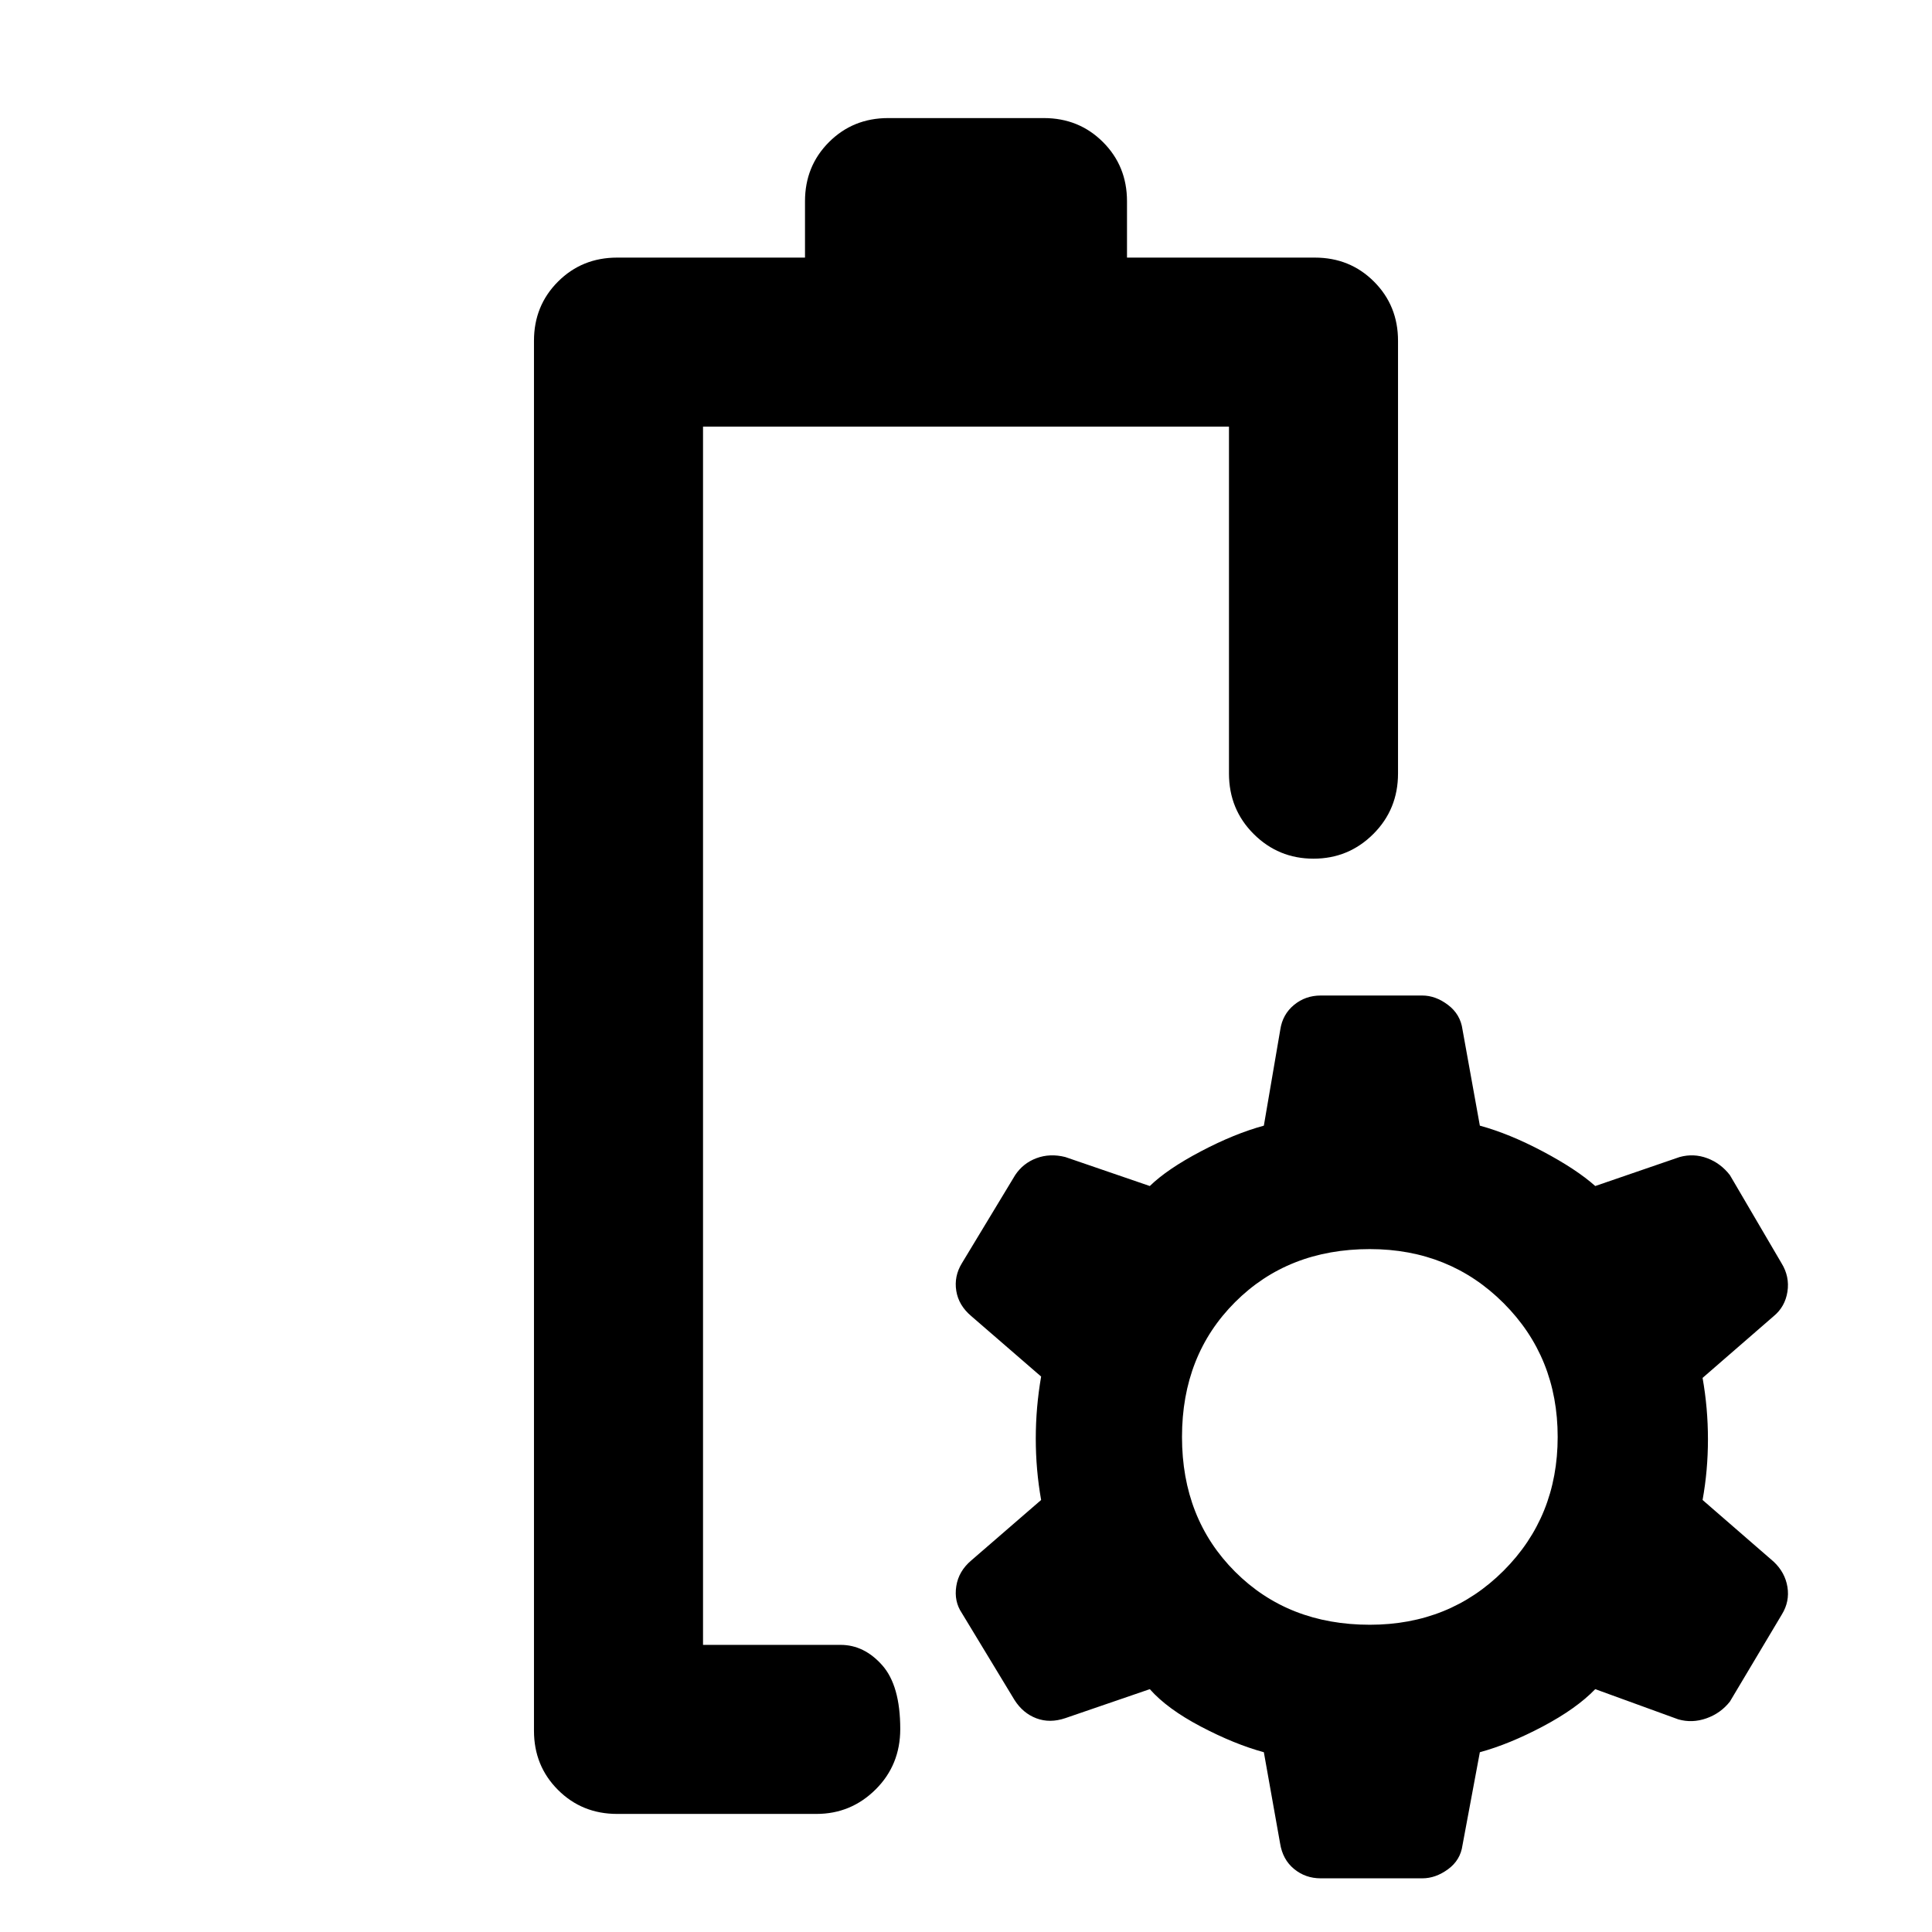 <svg xmlns="http://www.w3.org/2000/svg" height="40" viewBox="0 -960 960 960" width="40"><path d="M349.33-142.67Zm-42.66 84q-17.47 0-29.4-11.93-11.94-11.93-11.94-29.4v-690.67q0-17.46 11.94-29.4Q289.2-832 306.67-832H400v-28q0-17.47 11.93-29.4 11.94-11.93 29.4-11.93h77.34q17.46 0 29.4 11.93Q560-877.47 560-860v28h93.33q17.47 0 29.4 11.93 11.94 11.94 11.94 29.4v215q0 17.84-12.29 30.09-12.28 12.25-29.71 12.25-17.42 0-29.71-12.25t-12.29-30.09V-748H349.33v605.33h68.34q11.73 0 20.7 10.12 8.96 10.12 8.96 31.67 0 17.88-12.24 30.05-12.24 12.16-29.42 12.16h-99Zm349.58 32q-7.58 0-13.25-4.66-5.67-4.67-6.94-12.76L628-89.33q-14.67-4-31.34-12.77-16.68-8.77-25.33-18.57l-42 14.41q-7.66 2.59-14.33.09t-10.87-9.07l-26.21-43.26q-3.92-5.83-2.75-13.33 1.16-7.5 7.5-12.84l34.66-30q-2.66-15-2.66-30.5t2.66-30.83l-34.66-30q-6.34-5.33-7.5-12.57-1.17-7.23 2.75-13.68l26.5-43.84q3.91-5.91 10.58-8.41t14.33-.58l42 14.41q8.65-8.43 25.33-17.21 16.67-8.79 31.34-12.79l8.18-47.79q1.15-7.54 6.82-12.21 5.67-4.66 13.25-4.66h50.5q6.58 0 12.75 4.66 6.17 4.67 7.2 12.21l8.63 47.79q14.67 4 31.34 12.84 16.66 8.83 26 17.16l41.93-14.41q6.99-1.92 13.7.58 6.7 2.5 11.28 8.41l25.65 43.77q4.1 6.65 2.94 14.15-1.17 7.5-6.84 12.17L846-275.33q2.67 15 2.67 30.5T846-214.67L881.33-184q5.67 5.33 6.84 12.57 1.16 7.23-2.75 13.6l-25.84 43.33q-4.58 5.83-11.67 8.33-7.08 2.5-14 .5l-41.24-15q-9.34 9.67-26 18.5-16.67 8.84-31.34 12.84l-8.63 46.22q-1.03 7.44-7.2 11.94-6.17 4.5-12.75 4.5h-50.5Zm24.42-126q39.61 0 66.47-26.86T774-246q0-39.61-26.86-66.47t-66.47-26.86q-40.61 0-66.97 26.36-26.37 26.36-26.37 66.97t26.37 66.97q26.36 26.36 66.97 26.36Z"/></svg>